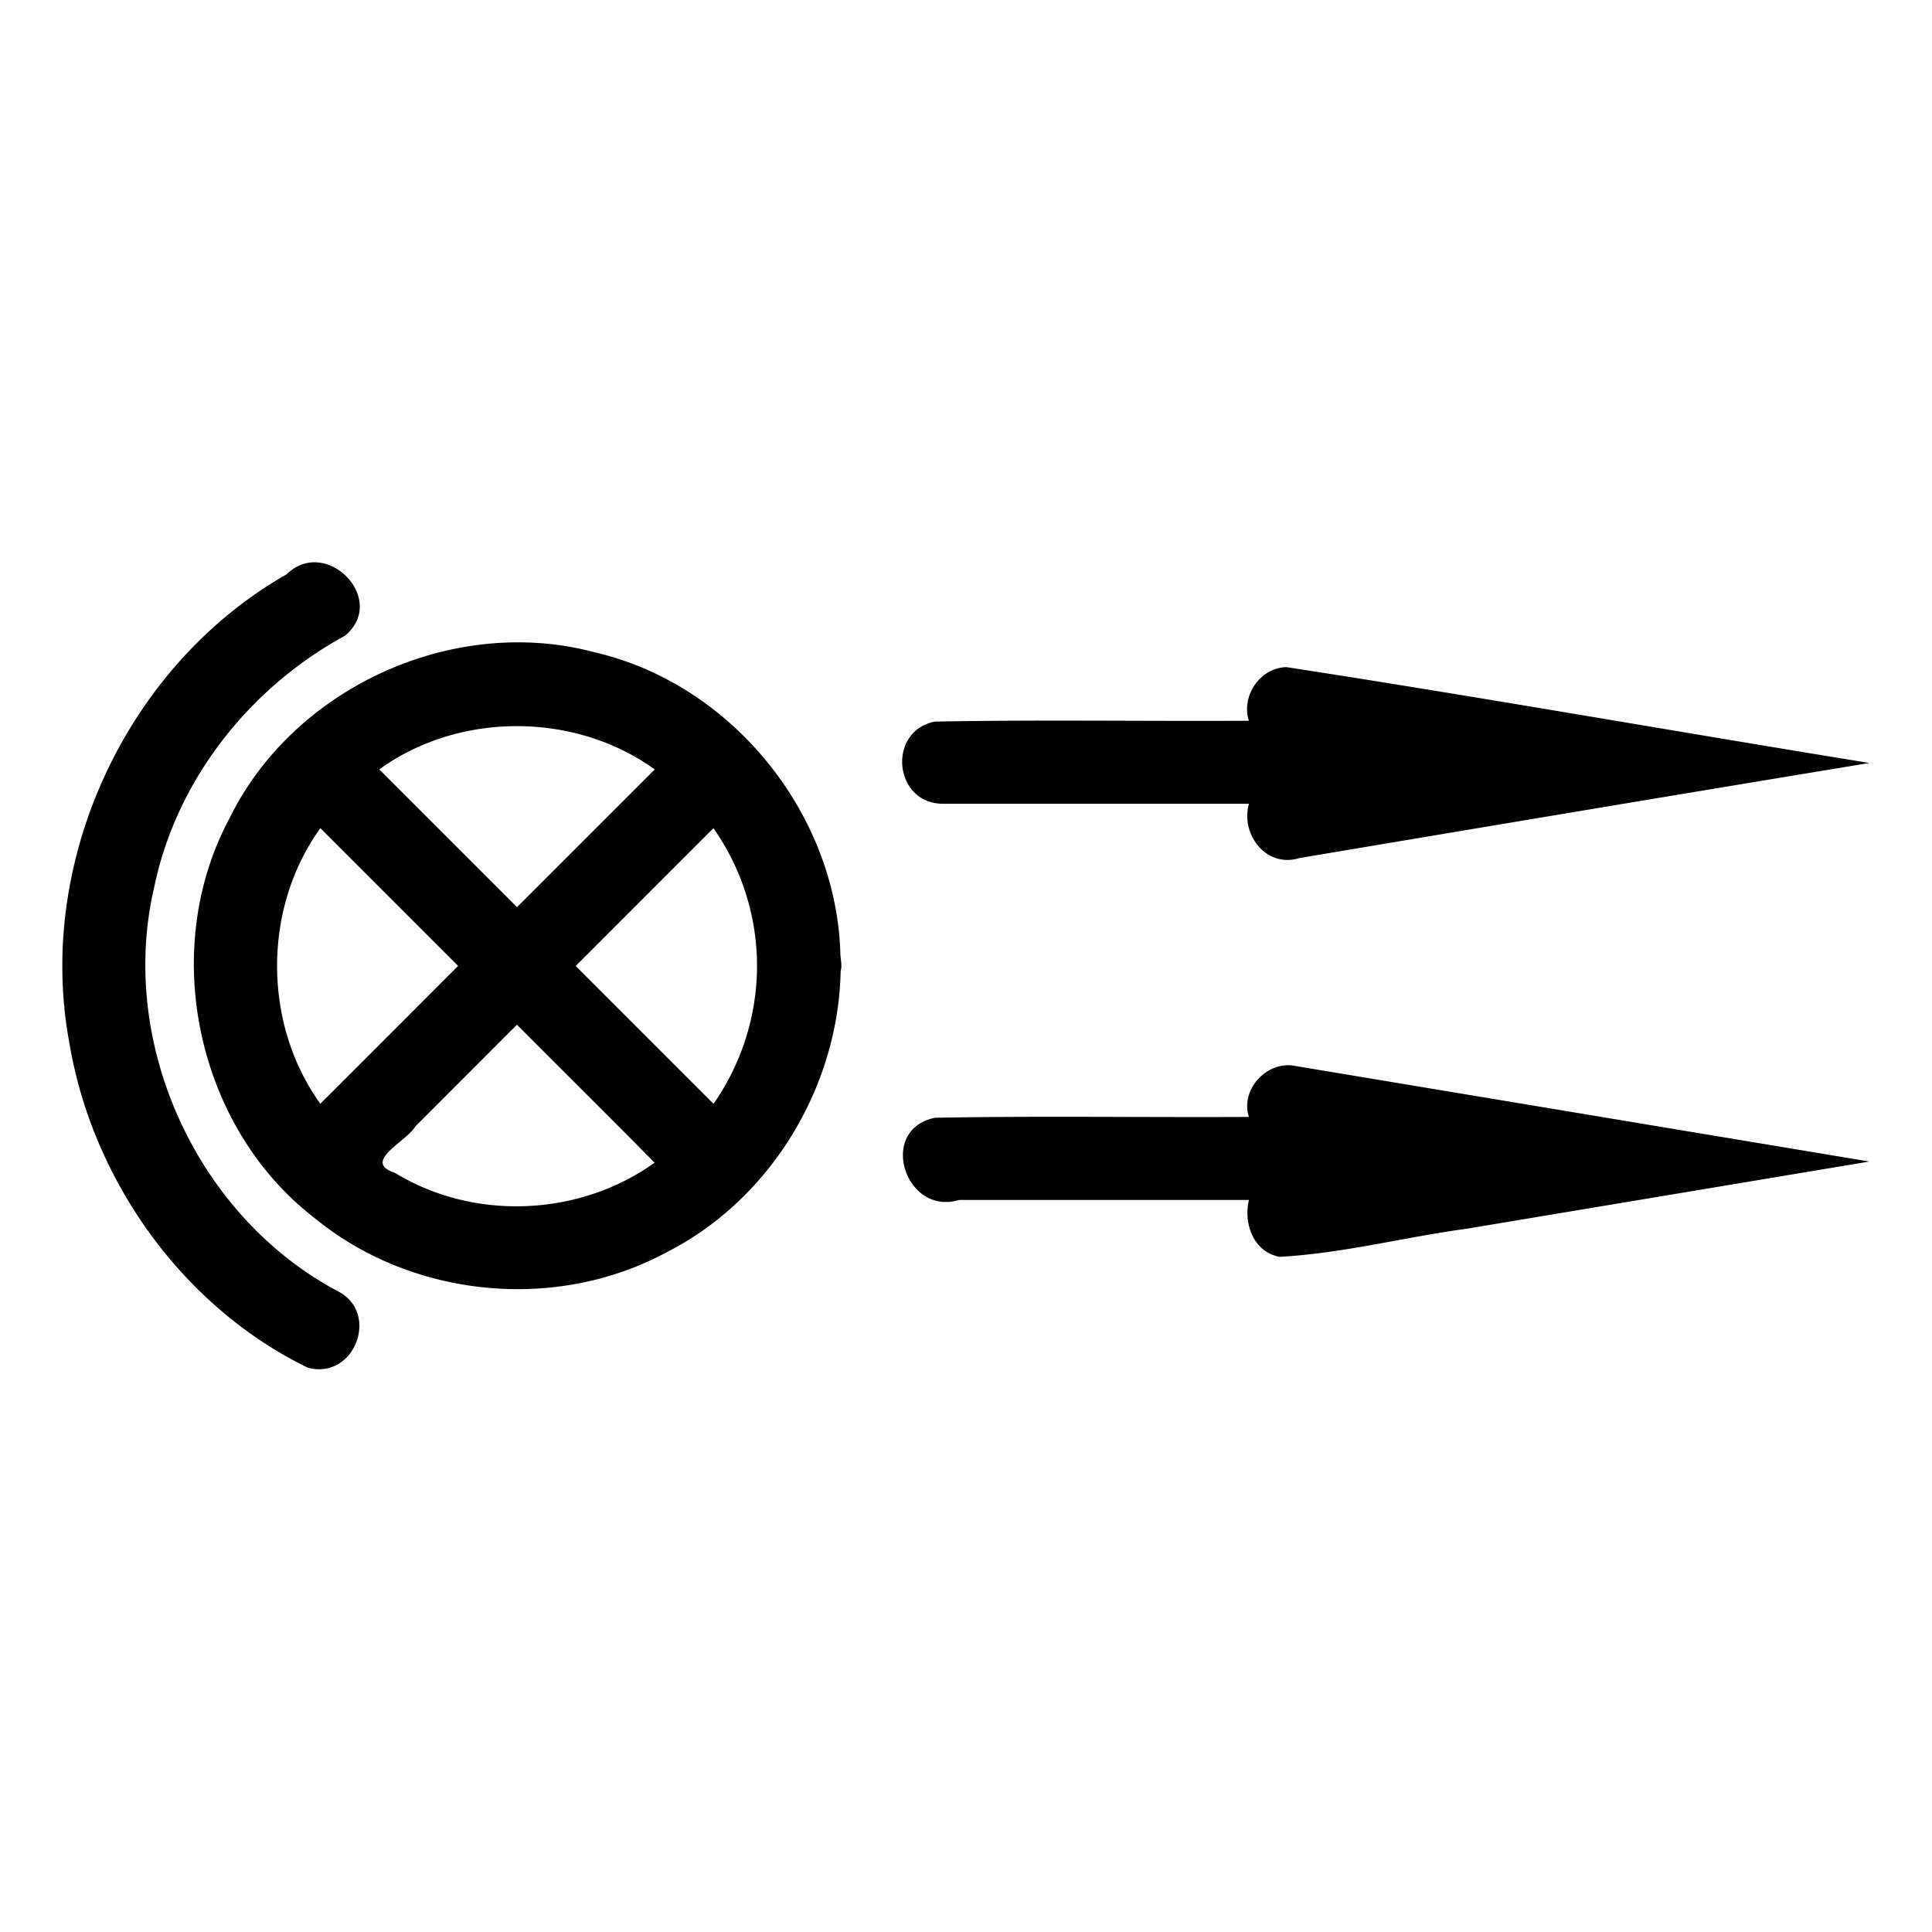 <svg xmlns="http://www.w3.org/2000/svg" width="512" height="512"><path d="M222.7 252.43c-1.21-37.1-28.94-71.24-65.17-79.58-37.4-9.99-79.77 9.36-96.76 44.11-18.65 34.83-8.72 81.7 22.59 105.83 25.76 21.13 63.81 24.95 93.16 9.14 27.61-13.93 45.64-43.76 46.26-74.55.47-1.52-.1-3.47-.08-4.95zm-121.53-49c21.16-14.85 51.39-14.63 72.35.48l-36.5 36.5-36.5-36.5.67-.47zM84.89 292.5c-15.26-21.2-15.3-51.84.02-73.02l36.5 36.5c-12.17 12.16-24.34 24.4-36.52 36.52zm88.58 15.63c-19.9 14.27-47.86 15.5-68.79 2.69-8.93-2.9 2.94-8.19 5.43-12.34L137 271.56c12.12 12.19 24.5 24.4 36.47 36.57zm27.06-48.76a64.04 64.04 0 0 1-11.44 33.15L152.57 256l36.5-36.52a63.56 63.56 0 0 1 11.46 39.89zM343.3 282.5c-7.54-1.57-14.71 6.34-12.32 13.5-27.73.15-55.5-.3-83.22.22-15.33 3.16-7.85 26.12 6.41 21.78h76.81c-1.47 6.16 1.11 13.75 8.1 15.07 16.64-.88 33.14-5.22 49.72-7.46l106.61-17.79L343.3 282.5zM250 213h81c-2.34 7.8 4.36 17.16 13.34 14.4 50.36-8.46 100.71-16.9 151.09-25.2-51.5-8.36-102.92-17.45-154.46-25.4-7.11.1-12.1 7.74-10.01 14.21-27.73.15-55.5-.3-83.22.22-12.81 2.55-10.86 21.9 2.26 21.77zM89.54 342.2c-37.56-19.98-58.45-66.02-48.6-107.43 5.94-28.26 25.34-52.63 50.54-66.33 11.43-9.62-5.11-26.45-15.49-16.26-42.47 24.16-66.52 76-57.64 124.04 6.06 36.42 29.9 69.98 63.2 86.23 12.48 3.35 19.18-14.61 7.99-20.25z"/></svg>